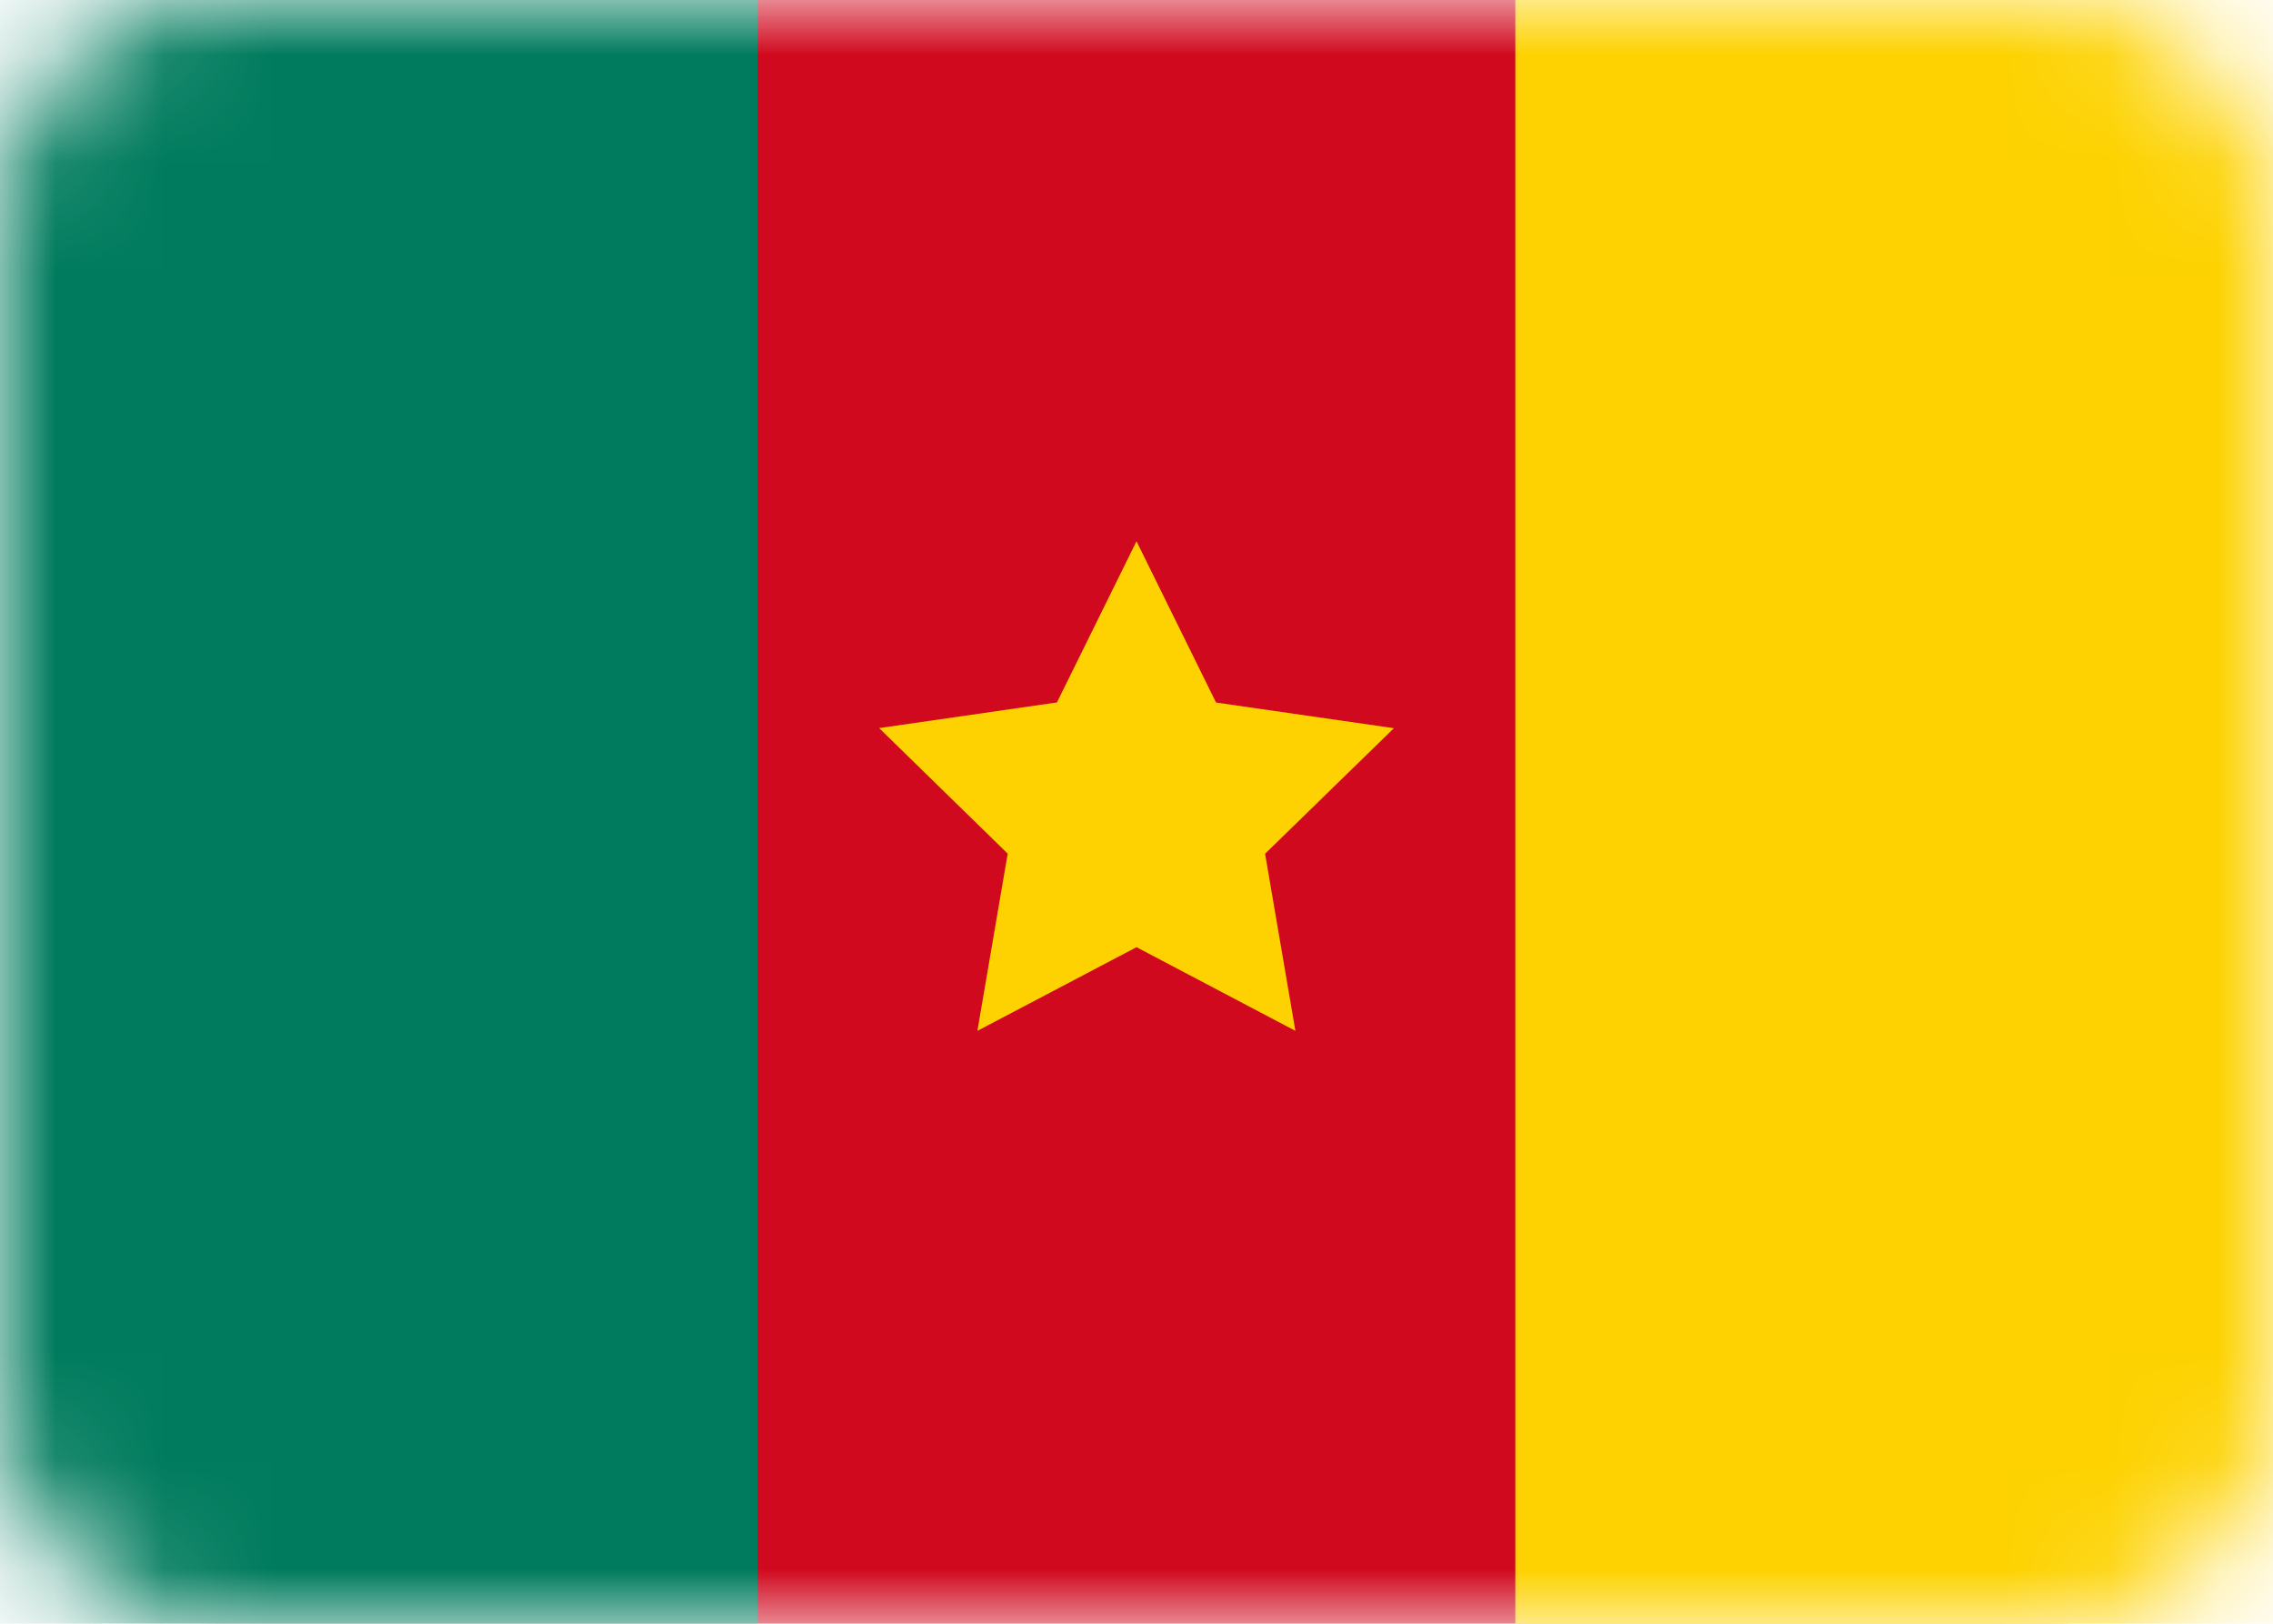 <svg width="21" height="15" viewBox="0 0 21 15" fill="none" xmlns="http://www.w3.org/2000/svg">
<mask id="mask0_124_3423" style="mask-type:alpha" maskUnits="userSpaceOnUse" x="0" y="0" width="21" height="15">
<path d="M19 0H2C0.895 0 0 0.895 0 2V13C0 14.105 0.895 15 2 15H19C20.105 15 21 14.105 21 13V2C21 0.895 20.105 0 19 0Z" fill="white"/>
</mask>
<g mask="url(#mask0_124_3423)">
<path d="M19 0H2C0.895 0 0 0.895 0 2V13C0 14.105 0.895 15 2 15H19C20.105 15 21 14.105 21 13V2C21 0.895 20.105 0 19 0Z" fill="#D0091E"/>
<path fill-rule="evenodd" clip-rule="evenodd" d="M10.5 8.75L9.03 9.523L9.31 7.886L8.122 6.726L9.765 6.489L10.5 5L11.235 6.49L12.878 6.727L11.688 7.887L11.968 9.523" fill="#FDD200"/>
<path fill-rule="evenodd" clip-rule="evenodd" d="M0 0H7V15H0V0Z" fill="#007B5D"/>
<path fill-rule="evenodd" clip-rule="evenodd" d="M14 0H21V15H14V0Z" fill="#FDD200"/>
</g>
</svg>
